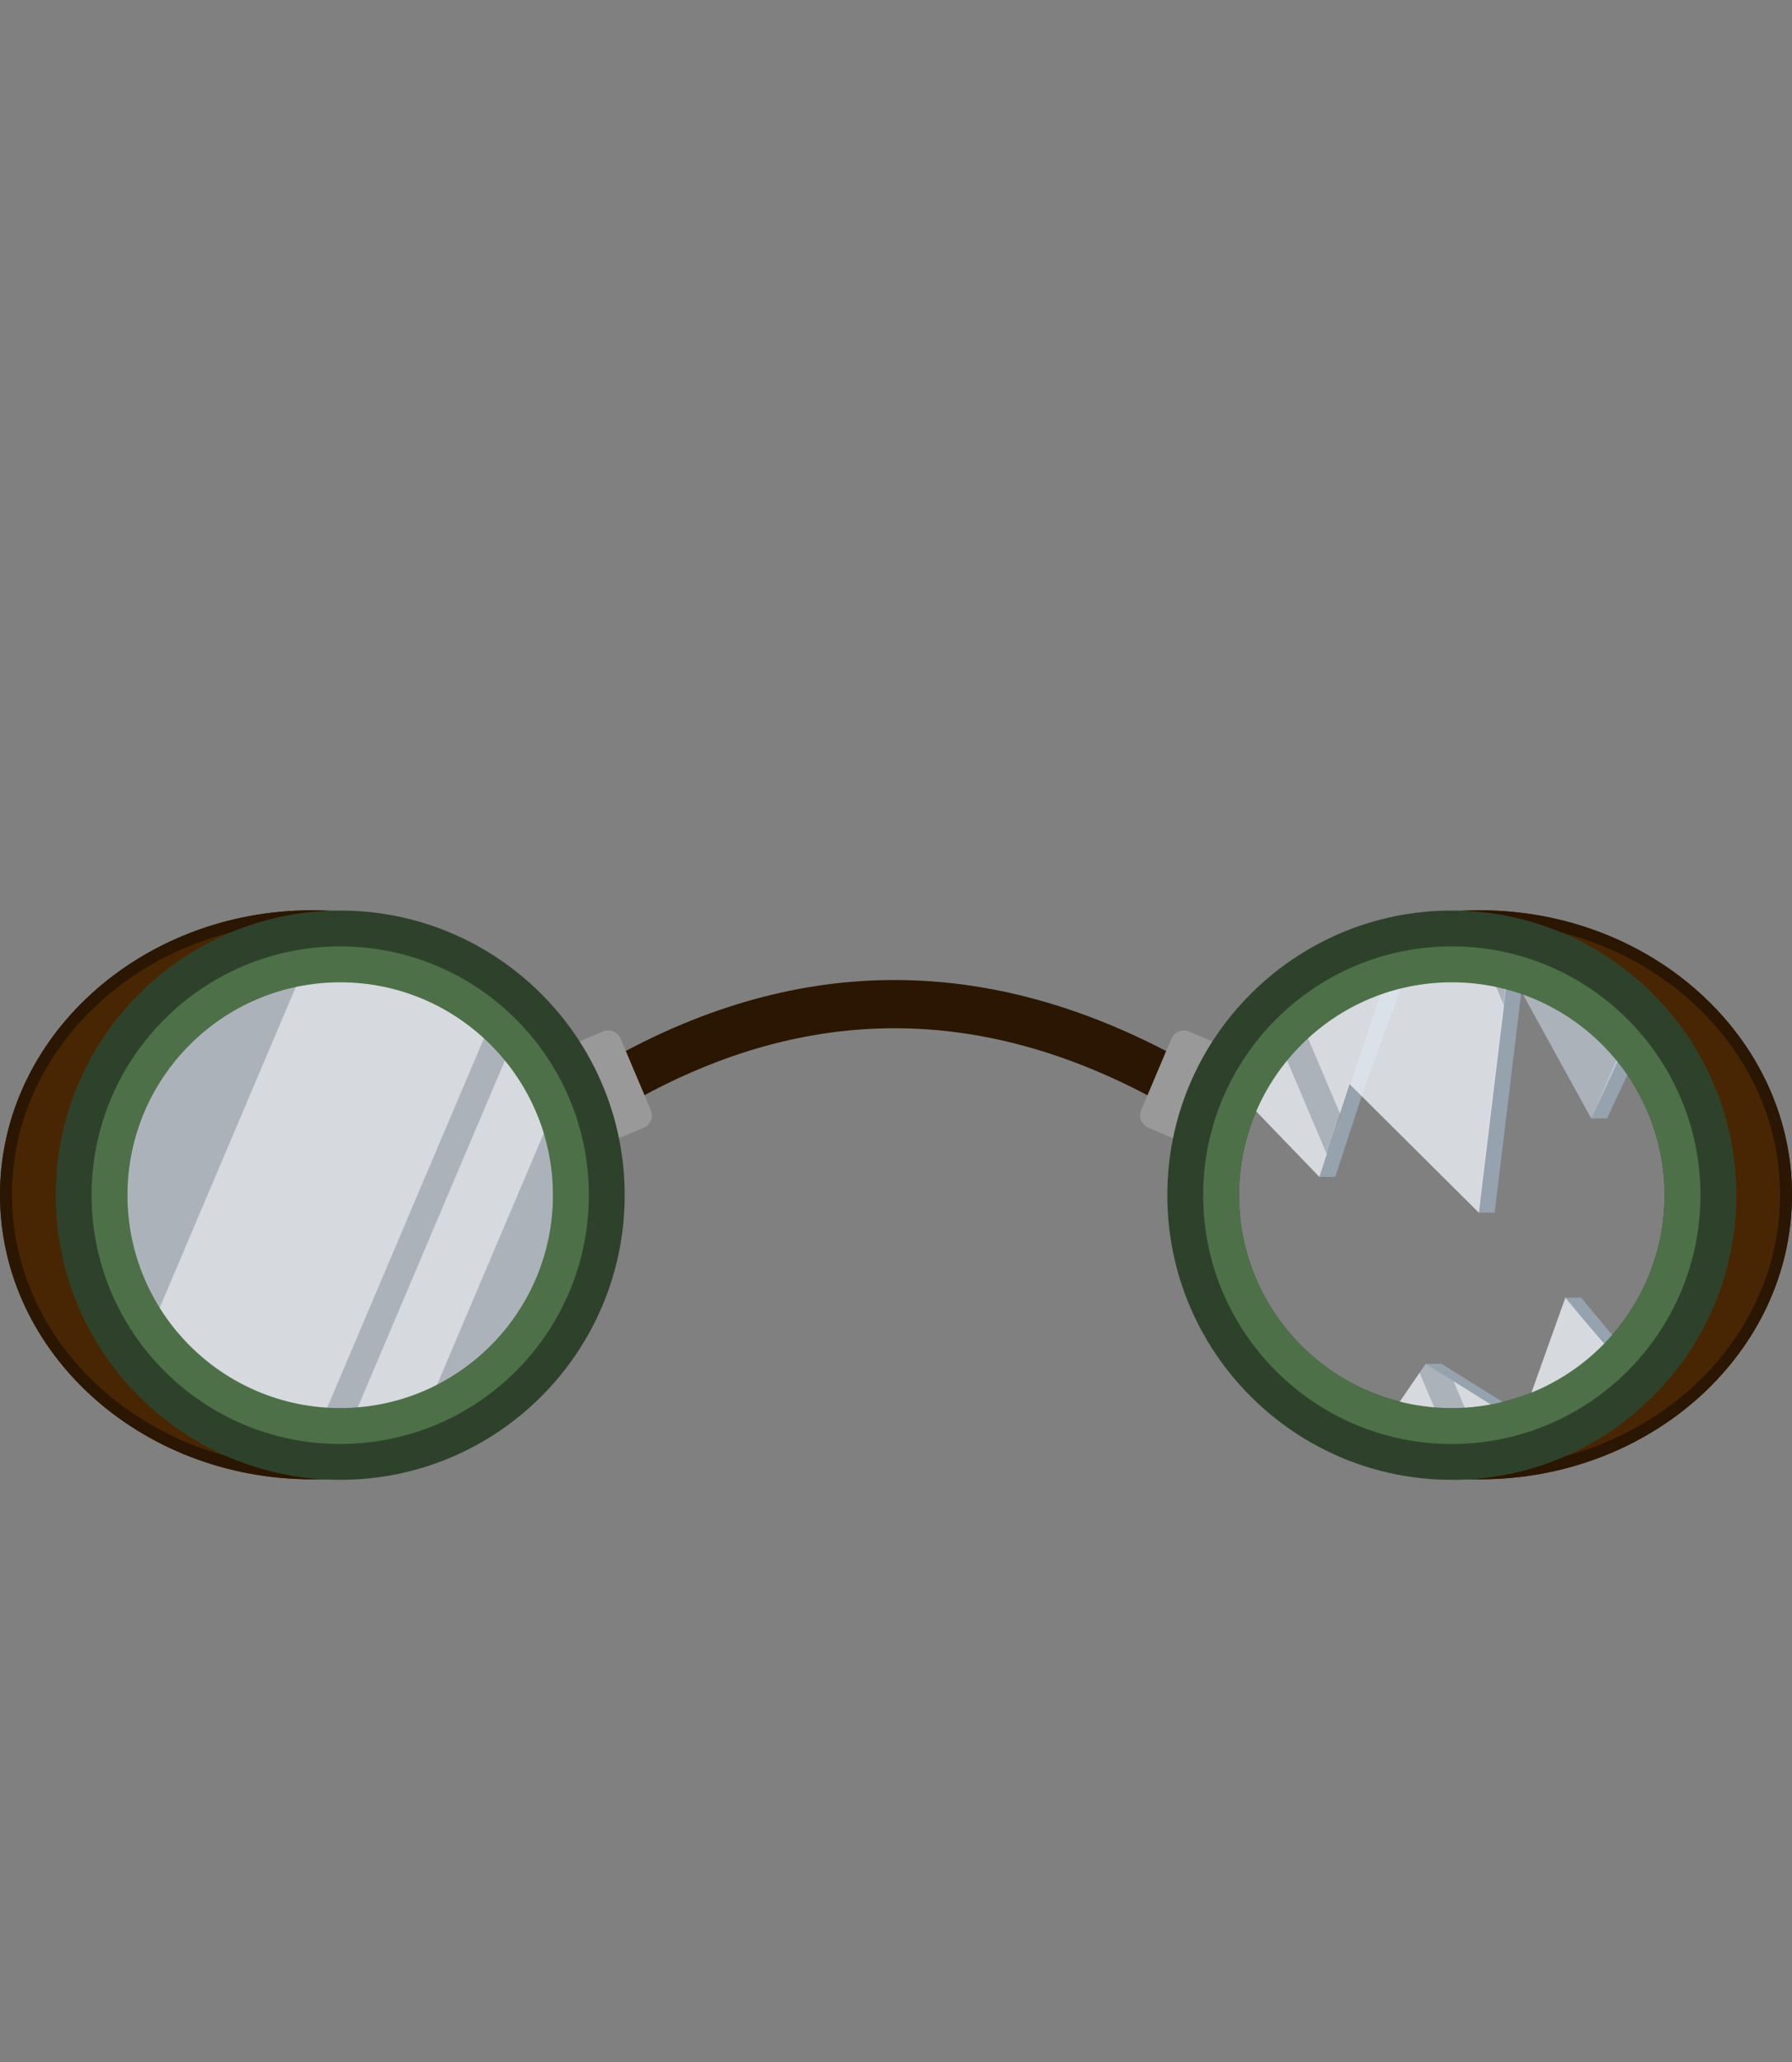 <?xml version="1.0" encoding="UTF-8" standalone="no"?>
<!DOCTYPE svg PUBLIC "-//W3C//DTD SVG 1.1//EN" "http://www.w3.org/Graphics/SVG/1.1/DTD/svg11.dtd">
<svg width="100%" height="100%" viewBox="0 0 300 345" version="1.1" xmlns="http://www.w3.org/2000/svg" xmlns:xlink="http://www.w3.org/1999/xlink" xml:space="preserve" xmlns:serif="http://www.serif.com/" style="fill-rule:evenodd;clip-rule:evenodd;stroke-linejoin:round;stroke-miterlimit:2;">
    <rect x="0" y="0" width="300" height="345" fill="#808080" stroke="none"/>
    <g id="glasses_21">
        <g transform="matrix(1,0,0,1,0,-1.118)">
            <path d="M106.479,185.13C135.504,168.984 164.528,169.345 193.553,185.147L197.378,178.121C165.782,160.919 134.186,160.562 102.59,178.139L106.479,185.13Z" style="fill:#2a1602;"/>
        </g>
        <g transform="matrix(0.921,-0.39,0.47,1.111,-91.824,30.367)">
            <path d="M124.356,172.744C124.356,171.711 123.343,170.872 122.097,170.872L117.479,170.872C116.232,170.872 115.22,171.711 115.22,172.744L115.22,183.498C115.22,184.531 116.232,185.37 117.479,185.37L122.097,185.37C123.343,185.37 124.356,184.531 124.356,183.498L124.356,172.744Z" style="fill:#999;"/>
        </g>
        <g transform="matrix(-0.921,-0.39,-0.47,1.111,391.824,30.367)">
            <path d="M124.356,172.744C124.356,171.711 123.343,170.872 122.097,170.872L117.479,170.872C116.232,170.872 115.22,171.711 115.22,172.744L115.22,183.498C115.22,184.531 116.232,185.37 117.479,185.37L122.097,185.37C123.343,185.37 124.356,184.531 124.356,183.498L124.356,172.744Z" style="fill:#999;"/>
        </g>
        <g>
            <path d="M56.93,247.324C55.396,247.448 53.84,247.511 52.267,247.511C23.42,247.511 -0,226.18 -0,199.907C-0,173.633 23.42,152.303 52.267,152.303C53.84,152.303 55.396,152.366 56.93,152.49L56.93,164.005C55.3,164.064 53.845,164.303 52.267,164.303C30.692,164.303 13.175,180.256 13.175,199.907C13.175,219.557 30.692,235.511 52.267,235.511C53.845,235.511 55.4,235.801 56.93,235.635L56.93,247.324Z" style="fill:#492603;"/>
            <path d="M56.93,247.324C55.396,247.448 53.84,247.511 52.267,247.511C23.42,247.511 -0,226.18 -0,199.907C-0,173.633 23.42,152.303 52.267,152.303C53.84,152.303 55.396,152.366 56.93,152.49L56.93,164.005C55.3,164.064 53.845,164.303 52.267,164.303C30.692,164.303 13.175,180.256 13.175,199.907C13.175,219.557 30.692,235.511 52.267,235.511C53.845,235.511 55.4,235.801 56.93,235.635L56.93,247.324ZM54.93,245.448C54.049,245.49 53.161,245.511 52.267,245.511C24.573,245.511 2,225.131 2,199.907C2,174.683 24.573,154.303 52.267,154.303C53.161,154.303 54.049,154.324 54.93,154.366C54.93,154.366 54.93,162.141 54.93,162.141C54.045,162.221 53.177,162.303 52.267,162.303C29.539,162.303 11.175,179.206 11.175,199.907C11.175,220.608 29.539,237.511 52.267,237.511C53.162,237.511 54.05,237.595 54.93,237.644L54.93,245.448Z" style="fill:#2a1602;"/>
            <g transform="matrix(0.757,0,0,0.757,6.908,55.618)">
                <path d="M66.109,127.777C31.386,127.777 3.195,155.968 3.195,190.691C3.195,225.414 31.386,253.605 66.109,253.605C100.832,253.605 129.023,225.414 129.023,190.691C129.023,155.968 100.832,127.777 66.109,127.777ZM66.109,143.636C92.079,143.636 113.164,164.721 113.164,190.691C113.164,216.661 92.079,237.745 66.109,237.745C40.139,237.745 19.055,216.661 19.055,190.691C19.055,164.721 40.139,143.636 66.109,143.636Z" style="fill:#2e422b;"/>
            </g>
            <g transform="matrix(1.057,0,0,1.057,-12.061,-13.338)">
                <circle cx="65.258" cy="201.706" r="34.714" style="fill:#d9e5f4;fill-opacity:0.5;"/>
            </g>
            <path d="M85.013,176.289C87.918,179.739 90.199,183.73 91.682,188.087L72.566,233.114C68.537,235.016 64.109,236.206 59.442,236.522L85.013,176.289ZM50.065,163.849C52.29,163.427 54.585,163.207 56.93,163.207C66.367,163.207 74.977,166.776 81.48,172.636L54.359,236.518C42.591,235.702 32.343,229.327 26.224,220.004L50.065,163.849Z" style="fill:#fff;fill-opacity:0.5;"/>
            <g transform="matrix(0.757,0,0,0.757,6.908,55.618)">
                <path d="M66.109,135.707C35.763,135.707 11.125,160.344 11.125,190.691C11.125,221.037 35.763,245.675 66.109,245.675C96.456,245.675 121.093,221.037 121.093,190.691C121.093,160.344 96.456,135.707 66.109,135.707ZM66.109,143.636C92.079,143.636 113.164,164.721 113.164,190.691C113.164,216.661 92.079,237.745 66.109,237.745C40.139,237.745 19.055,216.661 19.055,190.691C19.055,164.721 40.139,143.636 66.109,143.636Z" style="fill:#4d7048;"/>
            </g>
        </g>
        <g transform="matrix(-1,0,0,1,300,0)">
            <path d="M56.93,247.324C55.396,247.448 53.84,247.511 52.267,247.511C23.42,247.511 -0,226.18 -0,199.907C-0,173.633 23.42,152.303 52.267,152.303C53.84,152.303 55.396,152.366 56.93,152.49L56.93,164.005C55.3,164.064 53.845,164.303 52.267,164.303C30.692,164.303 13.175,180.256 13.175,199.907C13.175,219.557 30.692,235.511 52.267,235.511C53.845,235.511 55.4,235.801 56.93,235.635L56.93,247.324Z" style="fill:#492603;"/>
            <path d="M56.93,247.324C55.396,247.448 53.84,247.511 52.267,247.511C23.42,247.511 -0,226.18 -0,199.907C-0,173.633 23.42,152.303 52.267,152.303C53.84,152.303 55.396,152.366 56.93,152.49L56.93,164.005C55.3,164.064 53.845,164.303 52.267,164.303C30.692,164.303 13.175,180.256 13.175,199.907C13.175,219.557 30.692,235.511 52.267,235.511C53.845,235.511 55.4,235.801 56.93,235.635L56.93,247.324ZM54.93,245.448C54.049,245.49 53.161,245.511 52.267,245.511C24.573,245.511 2,225.131 2,199.907C2,174.683 24.573,154.303 52.267,154.303C53.161,154.303 54.049,154.324 54.93,154.366C54.93,154.366 54.93,162.141 54.93,162.141C54.045,162.221 53.177,162.303 52.267,162.303C29.539,162.303 11.175,179.206 11.175,199.907C11.175,220.608 29.539,237.511 52.267,237.511C53.162,237.511 54.05,237.595 54.93,237.644L54.93,245.448Z" style="fill:#2a1602;"/>
            <g transform="matrix(0.757,0,0,0.757,6.908,55.618)">
                <path d="M66.109,127.777C31.386,127.777 3.195,155.968 3.195,190.691C3.195,225.414 31.386,253.605 66.109,253.605C100.832,253.605 129.023,225.414 129.023,190.691C129.023,155.968 100.832,127.777 66.109,127.777ZM66.109,143.636C92.079,143.636 113.164,164.721 113.164,190.691C113.164,216.661 92.079,237.745 66.109,237.745C40.139,237.745 19.055,216.661 19.055,190.691C19.055,164.721 40.139,143.636 66.109,143.636Z" style="fill:#2e422b;"/>
            </g>
            <g transform="matrix(-1,0,0,1,300,0)">
                <path d="M253.499,235.779L241.324,228.182L238.678,228.196L251.476,236.169C251.476,236.169 252.772,235.936 253.499,235.779ZM270.185,227.253L262.061,217.132L264.711,217.124C264.711,217.124 268.171,221.383 271.881,225.634C271.333,226.191 270.185,227.253 270.185,227.253ZM252.155,163.77C253.078,163.934 253.99,164.132 254.888,164.363L250.221,202.889L247.576,202.894L247.459,202.762L252.155,163.77ZM231.126,166.227C232.31,165.713 233.526,165.259 234.771,164.87L228.614,181.409L223.53,196.915L220.881,196.916L231.126,166.227ZM271.903,174.202L266.384,187.134L269.032,187.129L274.004,176.532C273.337,175.726 271.903,174.202 271.903,174.202Z" style="fill:#afc4df;fill-opacity:0.5;"/>
            </g>
            <g transform="matrix(-1,0,0,1,300,0)">
                <path d="M250.85,235.779L238.675,228.182L233.732,235.406C236.713,236.19 239.843,236.607 243.07,236.607C245.739,236.607 248.343,236.321 250.85,235.779ZM255.924,234.289L262.062,217.124C262.062,217.124 265.522,221.383 269.232,225.634C265.514,229.415 260.983,232.395 255.924,234.289ZM209.486,185.094C215.185,172.207 228.085,163.207 243.07,163.207C246.236,163.207 249.308,163.609 252.239,164.363L247.572,202.889L225.965,181.409L220.881,196.915L209.486,185.094ZM254.153,164.913L266.383,187.129L271.355,176.532C266.908,171.158 260.959,167.07 254.153,164.913Z" style="fill:#d9e5f4;fill-opacity:0.5;"/>
            </g>
            <g transform="matrix(-1,0,0,1,300,0)">
                <path d="M237.652,229.677L233.732,235.406C235.934,235.985 238.216,236.364 240.558,236.522L237.652,229.677ZM243.336,231.09L245.641,236.518C247.414,236.395 249.153,236.146 250.85,235.779L243.336,231.09ZM255.924,234.289L262.062,217.124C262.062,217.124 265.521,221.382 269.232,225.634C265.513,229.415 260.983,232.394 255.924,234.289ZM224.344,186.355L218.52,172.636C225.023,166.776 233.633,163.207 243.07,163.207C245.415,163.207 247.71,163.427 249.935,163.849L251.776,168.185L247.572,202.889L225.965,181.409L224.344,186.355ZM222.129,193.112L214.987,176.289C212.761,178.933 210.901,181.894 209.486,185.094L220.881,196.915L222.129,193.112Z" style="fill:#fff;fill-opacity:0.5;"/>
            </g>
            <g transform="matrix(0.757,0,0,0.757,6.908,55.618)">
                <path d="M66.109,135.707C35.763,135.707 11.125,160.344 11.125,190.691C11.125,221.037 35.763,245.675 66.109,245.675C96.456,245.675 121.093,221.037 121.093,190.691C121.093,160.344 96.456,135.707 66.109,135.707ZM66.109,143.636C92.079,143.636 113.164,164.721 113.164,190.691C113.164,216.661 92.079,237.745 66.109,237.745C40.139,237.745 19.055,216.661 19.055,190.691C19.055,164.721 40.139,143.636 66.109,143.636Z" style="fill:#4d7048;"/>
            </g>
        </g>
    </g>
</svg>
